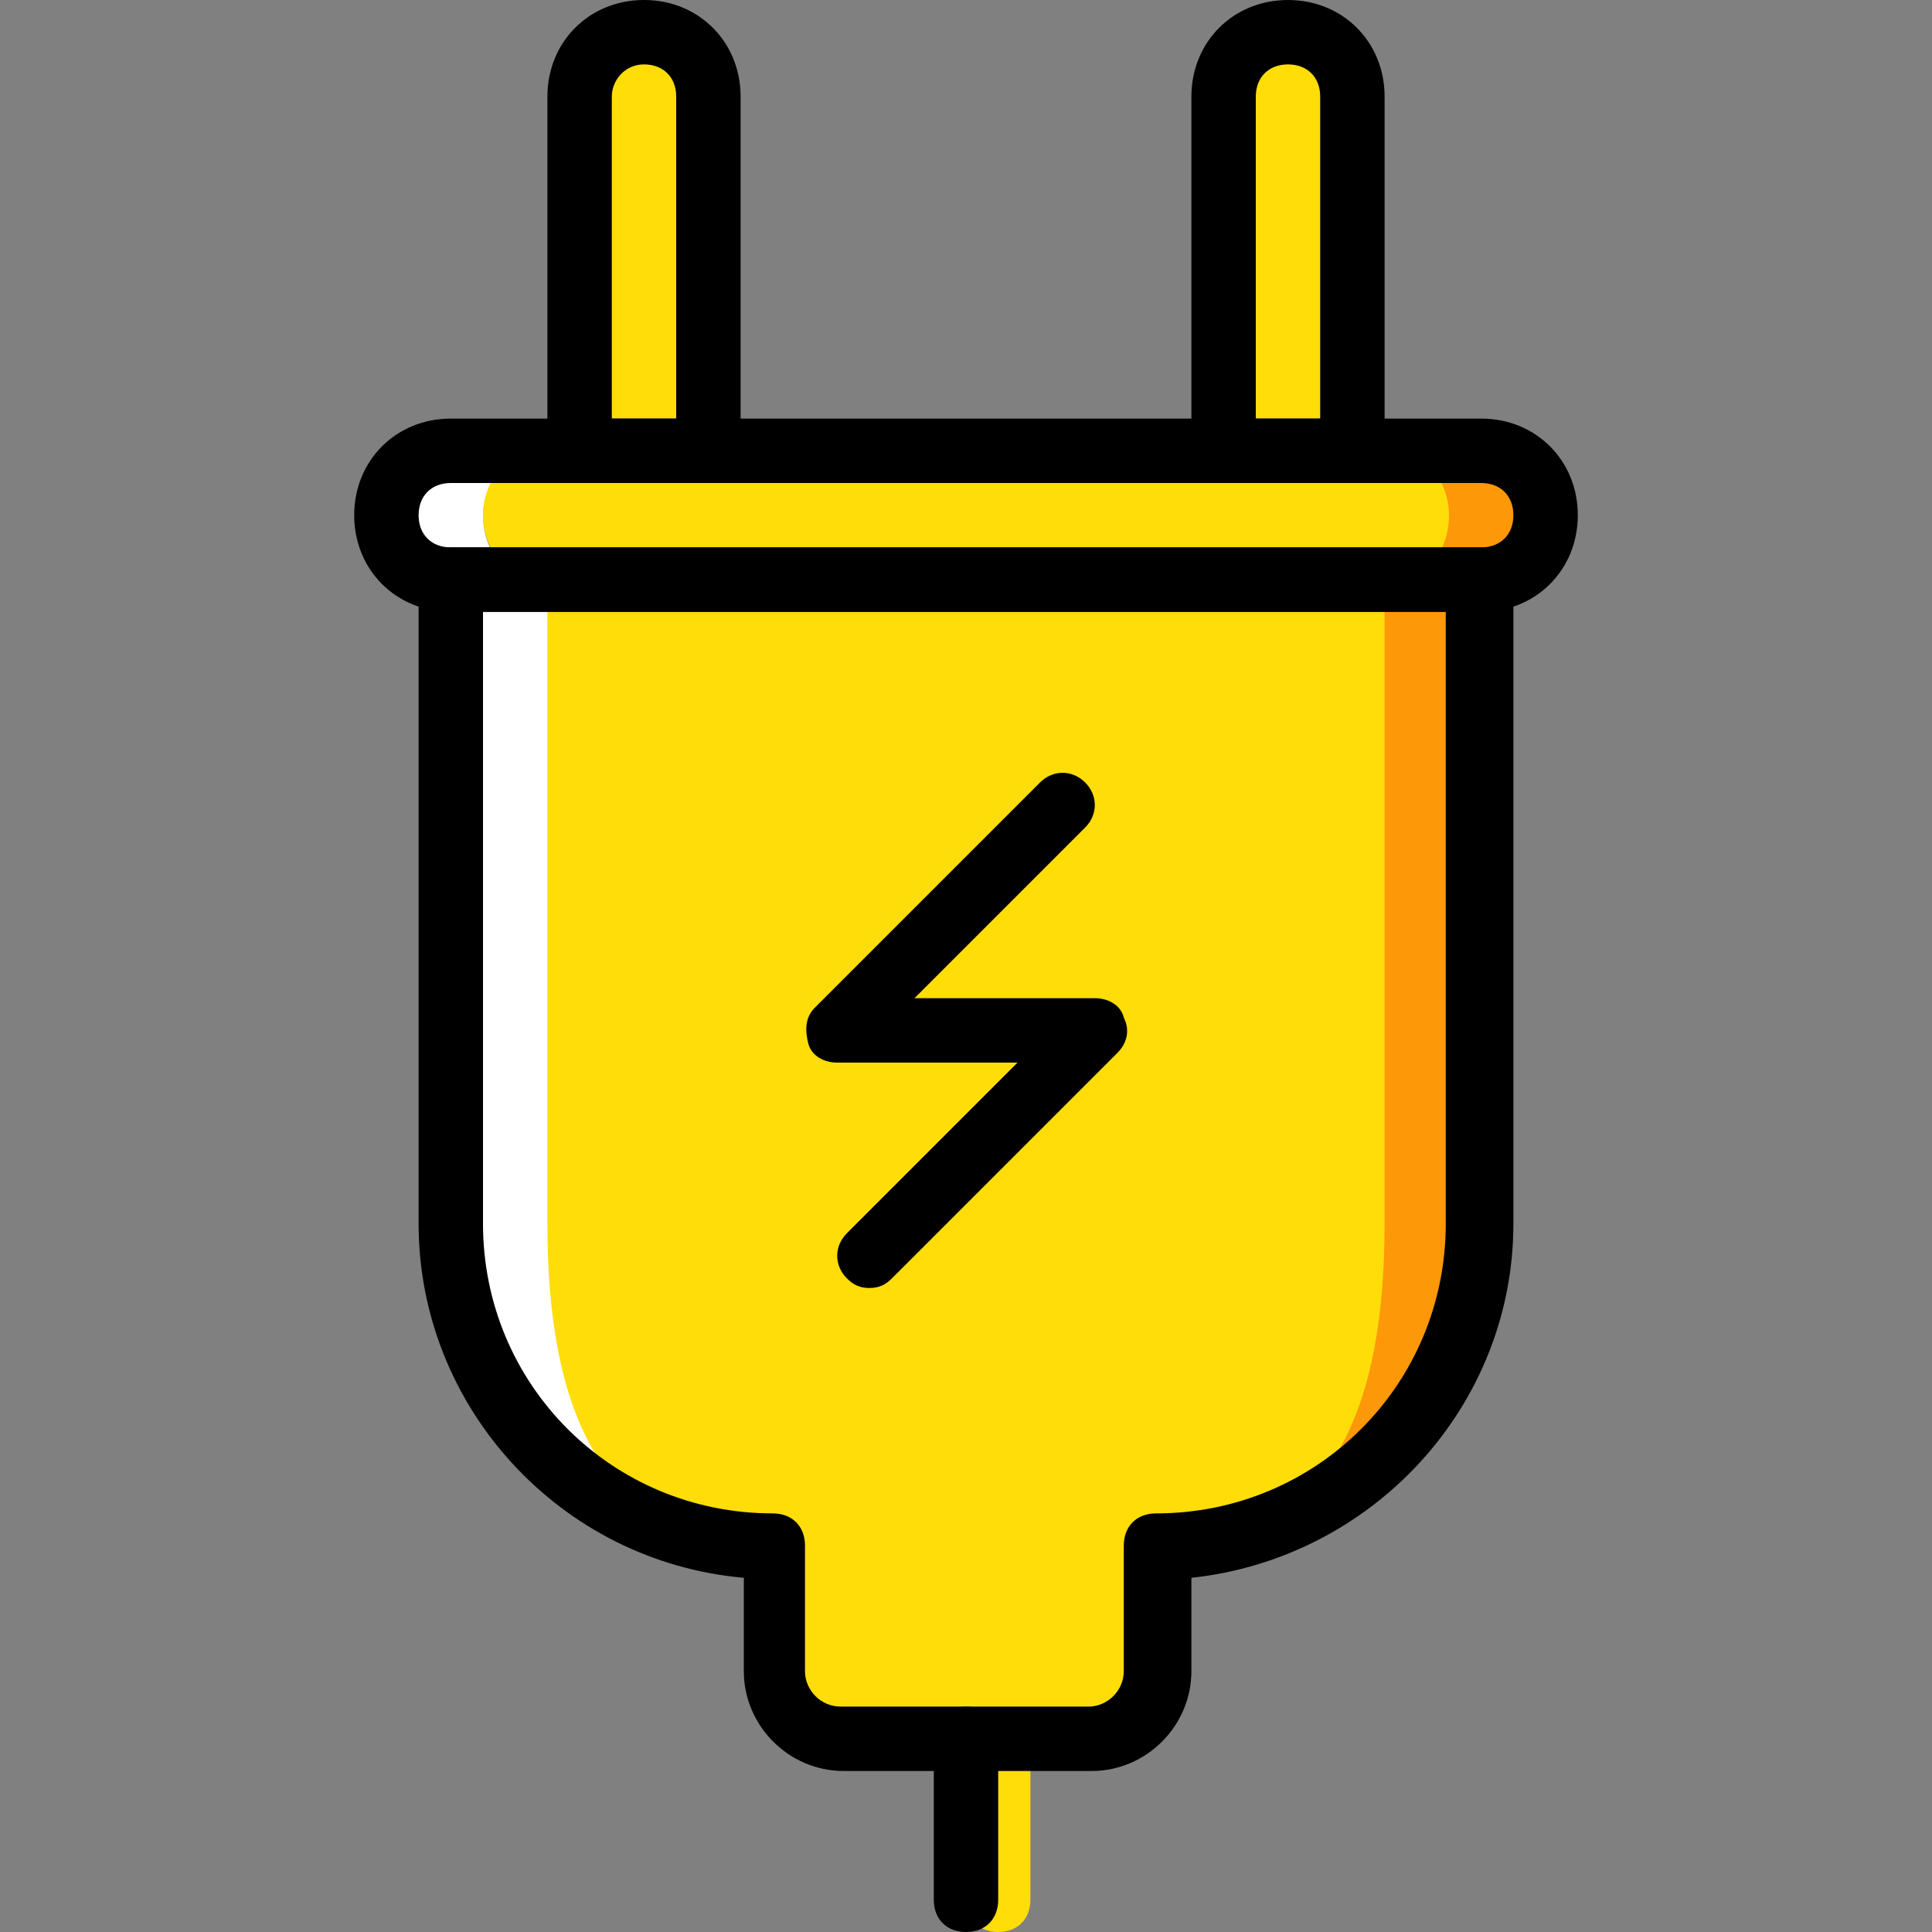 <?xml version="1.0" encoding="iso-8859-1"?>
<!-- Uploaded to: SVG Repo, www.svgrepo.com, Generator: SVG Repo Mixer Tools -->
<svg height="800px" width="800px" version="1.1" id="Layer_1" xmlns="http://www.w3.org/2000/svg" xmlns:xlink="http://www.w3.org/1999/xlink" 
	 viewBox="0 0 512 512" xml:space="preserve">
<rect x="0" y="0" width="512" height="512" fill="#808080" stroke="none"/>
<g transform="translate(1 1)">
	<path style="fill:#FFDD09;" d="M203.8,408.6v33.28c0,10.24,8.533,17.92,17.92,17.92h65.707c10.24,0,17.92-8.533,17.92-17.92V408.6
		c46.933,0,85.333-38.4,85.333-85.333v-76.8V152.6H118.467v93.867v76.8C118.467,370.2,156.867,408.6,203.8,408.6L203.8,408.6z"/>
	<path style="fill:#FFFFFF;" d="M203.8,408.6c-46.933,0-85.333-38.4-85.333-85.333v-76.8V152.6h25.6v93.867v76.8
		C144.067,370.2,156.867,408.6,203.8,408.6"/>
	<path style="fill:#FD9808;" d="M306.2,408.6c46.933,0,85.333-38.4,85.333-85.333v-76.8V152.6h-25.6v93.867v76.8
		C365.933,370.2,353.133,408.6,306.2,408.6"/>
	<g>
		<path style="fill:#FFDD09;" d="M186.733,118.467H152.6V24.6c0-9.387,7.68-17.067,17.067-17.067c9.387,0,17.067,7.68,17.067,17.067
			V118.467z"/>
		<path style="fill:#FFDD09;" d="M323.267,118.467H357.4V24.6c0-9.387-7.68-17.067-17.067-17.067
			c-9.387,0-17.067,7.68-17.067,17.067V118.467z"/>
		<path style="fill:#FFDD09;" d="M368.493,152.6H141.507c-7.68,0-14.507-7.68-14.507-17.067s5.973-17.067,14.507-17.067h227.84
			c7.68,0,14.507,7.68,14.507,17.067S377.027,152.6,368.493,152.6"/>
	</g>
	<path style="fill:#FD9808;" d="M391.533,118.467h-23.04c7.68,0,14.507,7.68,14.507,17.067s-5.973,17.067-14.507,17.067h23.04
		c9.387,0,17.067-7.68,17.067-17.067S400.92,118.467,391.533,118.467"/>
	<path style="fill:#FFFFFF;" d="M118.467,118.467h23.04c-7.68,0-14.507,7.68-14.507,17.067s5.973,17.067,14.507,17.067h-23.04
		c-9.387,0-17.067-7.68-17.067-17.067S109.08,118.467,118.467,118.467"/>
	<path style="fill:#FFDD09;" d="M263.533,511c-5.12,0-8.533-3.413-8.533-8.533V459.8c0-5.12,3.413-8.533,8.533-8.533
		c5.12,0,8.533,3.413,8.533,8.533v42.667C272.067,507.587,268.653,511,263.533,511z"/>
	<path d="M288.28,468.333h-65.707c-14.507,0-26.453-11.947-26.453-26.453v-24.747c-48.64-4.267-86.187-45.227-86.187-93.867V152.6
		c0-5.12,3.413-8.533,8.533-8.533h273.067c5.12,0,8.533,3.413,8.533,8.533v170.667c0,48.64-37.547,88.747-85.333,93.867v24.747
		C314.733,456.387,302.787,468.333,288.28,468.333z M127,161.133v162.133c0,42.667,34.133,76.8,76.8,76.8
		c5.12,0,8.533,3.413,8.533,8.533v33.28c0,5.12,4.267,9.387,9.387,9.387h65.707c5.12,0,9.387-4.267,9.387-9.387V408.6
		c0-5.12,3.413-8.533,8.533-8.533c42.667,0,76.8-34.133,76.8-76.8V161.133H127z"/>
	<path d="M255,511c-5.12,0-8.533-3.413-8.533-8.533V459.8c0-5.12,3.413-8.533,8.533-8.533s8.533,3.413,8.533,8.533v42.667
		C263.533,507.587,260.12,511,255,511z"/>
	<path d="M186.733,127H152.6c-5.12,0-8.533-3.413-8.533-8.533V24.6c0-14.507,11.093-25.6,25.6-25.6s25.6,11.093,25.6,25.6v93.867
		C195.267,123.587,191.853,127,186.733,127z M161.133,109.933H178.2V24.6c0-5.12-3.413-8.533-8.533-8.533
		c-5.12,0-8.533,4.267-8.533,8.533V109.933z"/>
	<path d="M357.4,127h-34.133c-5.12,0-8.533-3.413-8.533-8.533V24.6c0-14.507,11.093-25.6,25.6-25.6c14.507,0,25.6,11.093,25.6,25.6
		v93.867C365.933,123.587,362.52,127,357.4,127z M331.8,109.933h17.067V24.6c0-5.12-3.413-8.533-8.533-8.533
		c-5.12,0-8.533,3.413-8.533,8.533V109.933z"/>
	<path d="M391.533,161.133H118.467c-14.507,0-25.6-11.093-25.6-25.6s11.093-25.6,25.6-25.6h273.067c14.507,0,25.6,11.093,25.6,25.6
		S406.04,161.133,391.533,161.133z M118.467,127c-5.12,0-8.533,3.413-8.533,8.533s3.413,8.533,8.533,8.533h273.067
		c5.12,0,8.533-3.413,8.533-8.533S396.653,127,391.533,127H118.467z"/>
	<path d="M229.4,340.333c-2.56,0-4.267-0.853-5.973-2.56c-3.413-3.413-3.413-8.533,0-11.947l45.227-45.227h-47.787
		c-3.413,0-6.827-1.707-7.68-5.12c-0.853-3.413-0.853-6.827,1.707-9.387l59.733-59.733c3.413-3.413,8.533-3.413,11.947,0
		s3.413,8.533,0,11.947l-45.227,45.227h47.787c3.413,0,6.827,1.707,7.68,5.12c1.707,3.413,0.853,6.827-1.707,9.387l-59.733,59.733
		C233.667,339.48,231.96,340.333,229.4,340.333z"/>
</g>
</svg>